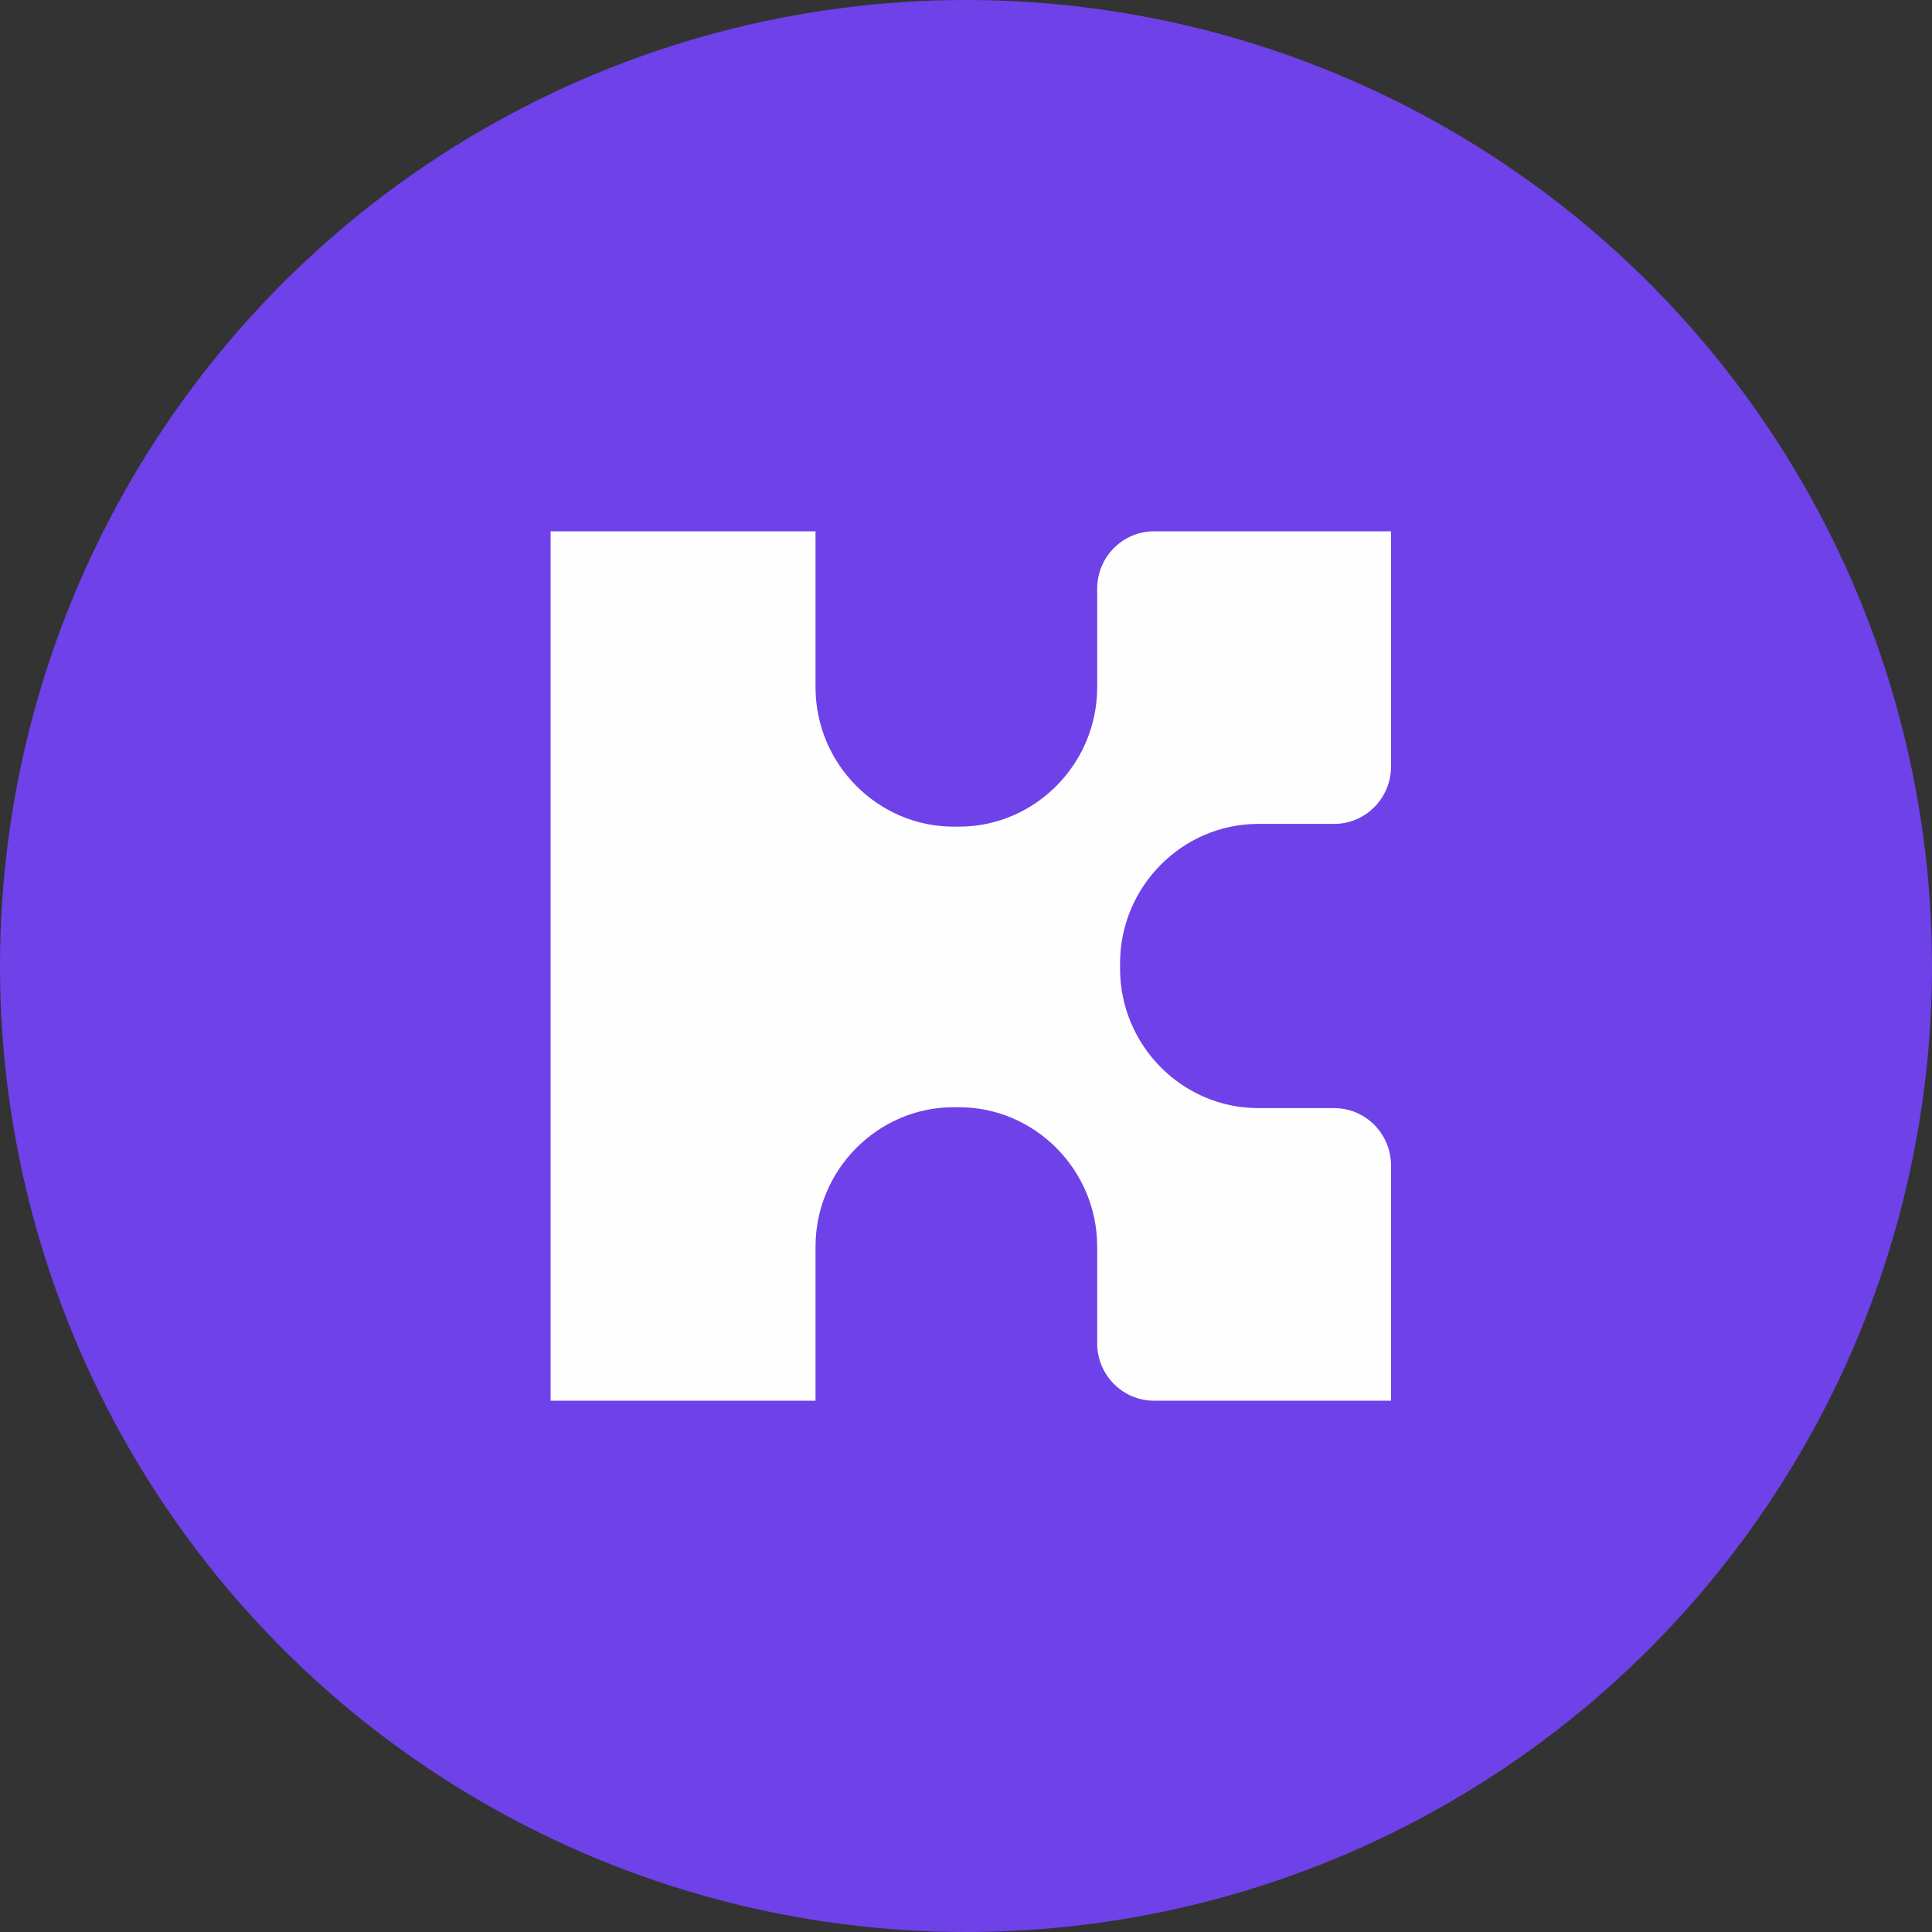 <svg width="200" height="200" viewBox="0 0 200 200" fill="none" xmlns="http://www.w3.org/2000/svg">
<rect x="0" y="0" width="200" height="200" fill="#333333" stroke="none"/>
<circle cx="100" cy="100" r="100" fill="#6F41E8"/>
<path fill-rule="evenodd" clip-rule="evenodd" d="M115.948 99.724V100.277C115.948 108.216 122.385 114.711 130.253 114.711H138.111C141.363 114.711 144 117.371 144 120.652V145H119.47C116.217 145 113.58 142.34 113.58 139.058V129.054C113.58 121.116 107.143 114.62 99.276 114.62H98.726C90.859 114.62 84.422 121.116 84.422 129.054V145H57V55H84.422V71.141C84.422 79.08 90.859 85.574 98.727 85.574H99.276C107.143 85.574 113.58 79.08 113.58 71.141V60.942C113.58 57.66 116.217 55 119.47 55H144V79.348C144 82.63 141.363 85.29 138.111 85.29H130.253C122.385 85.29 115.948 91.785 115.948 99.724Z" fill="#FEFEFE"/>
</svg>
